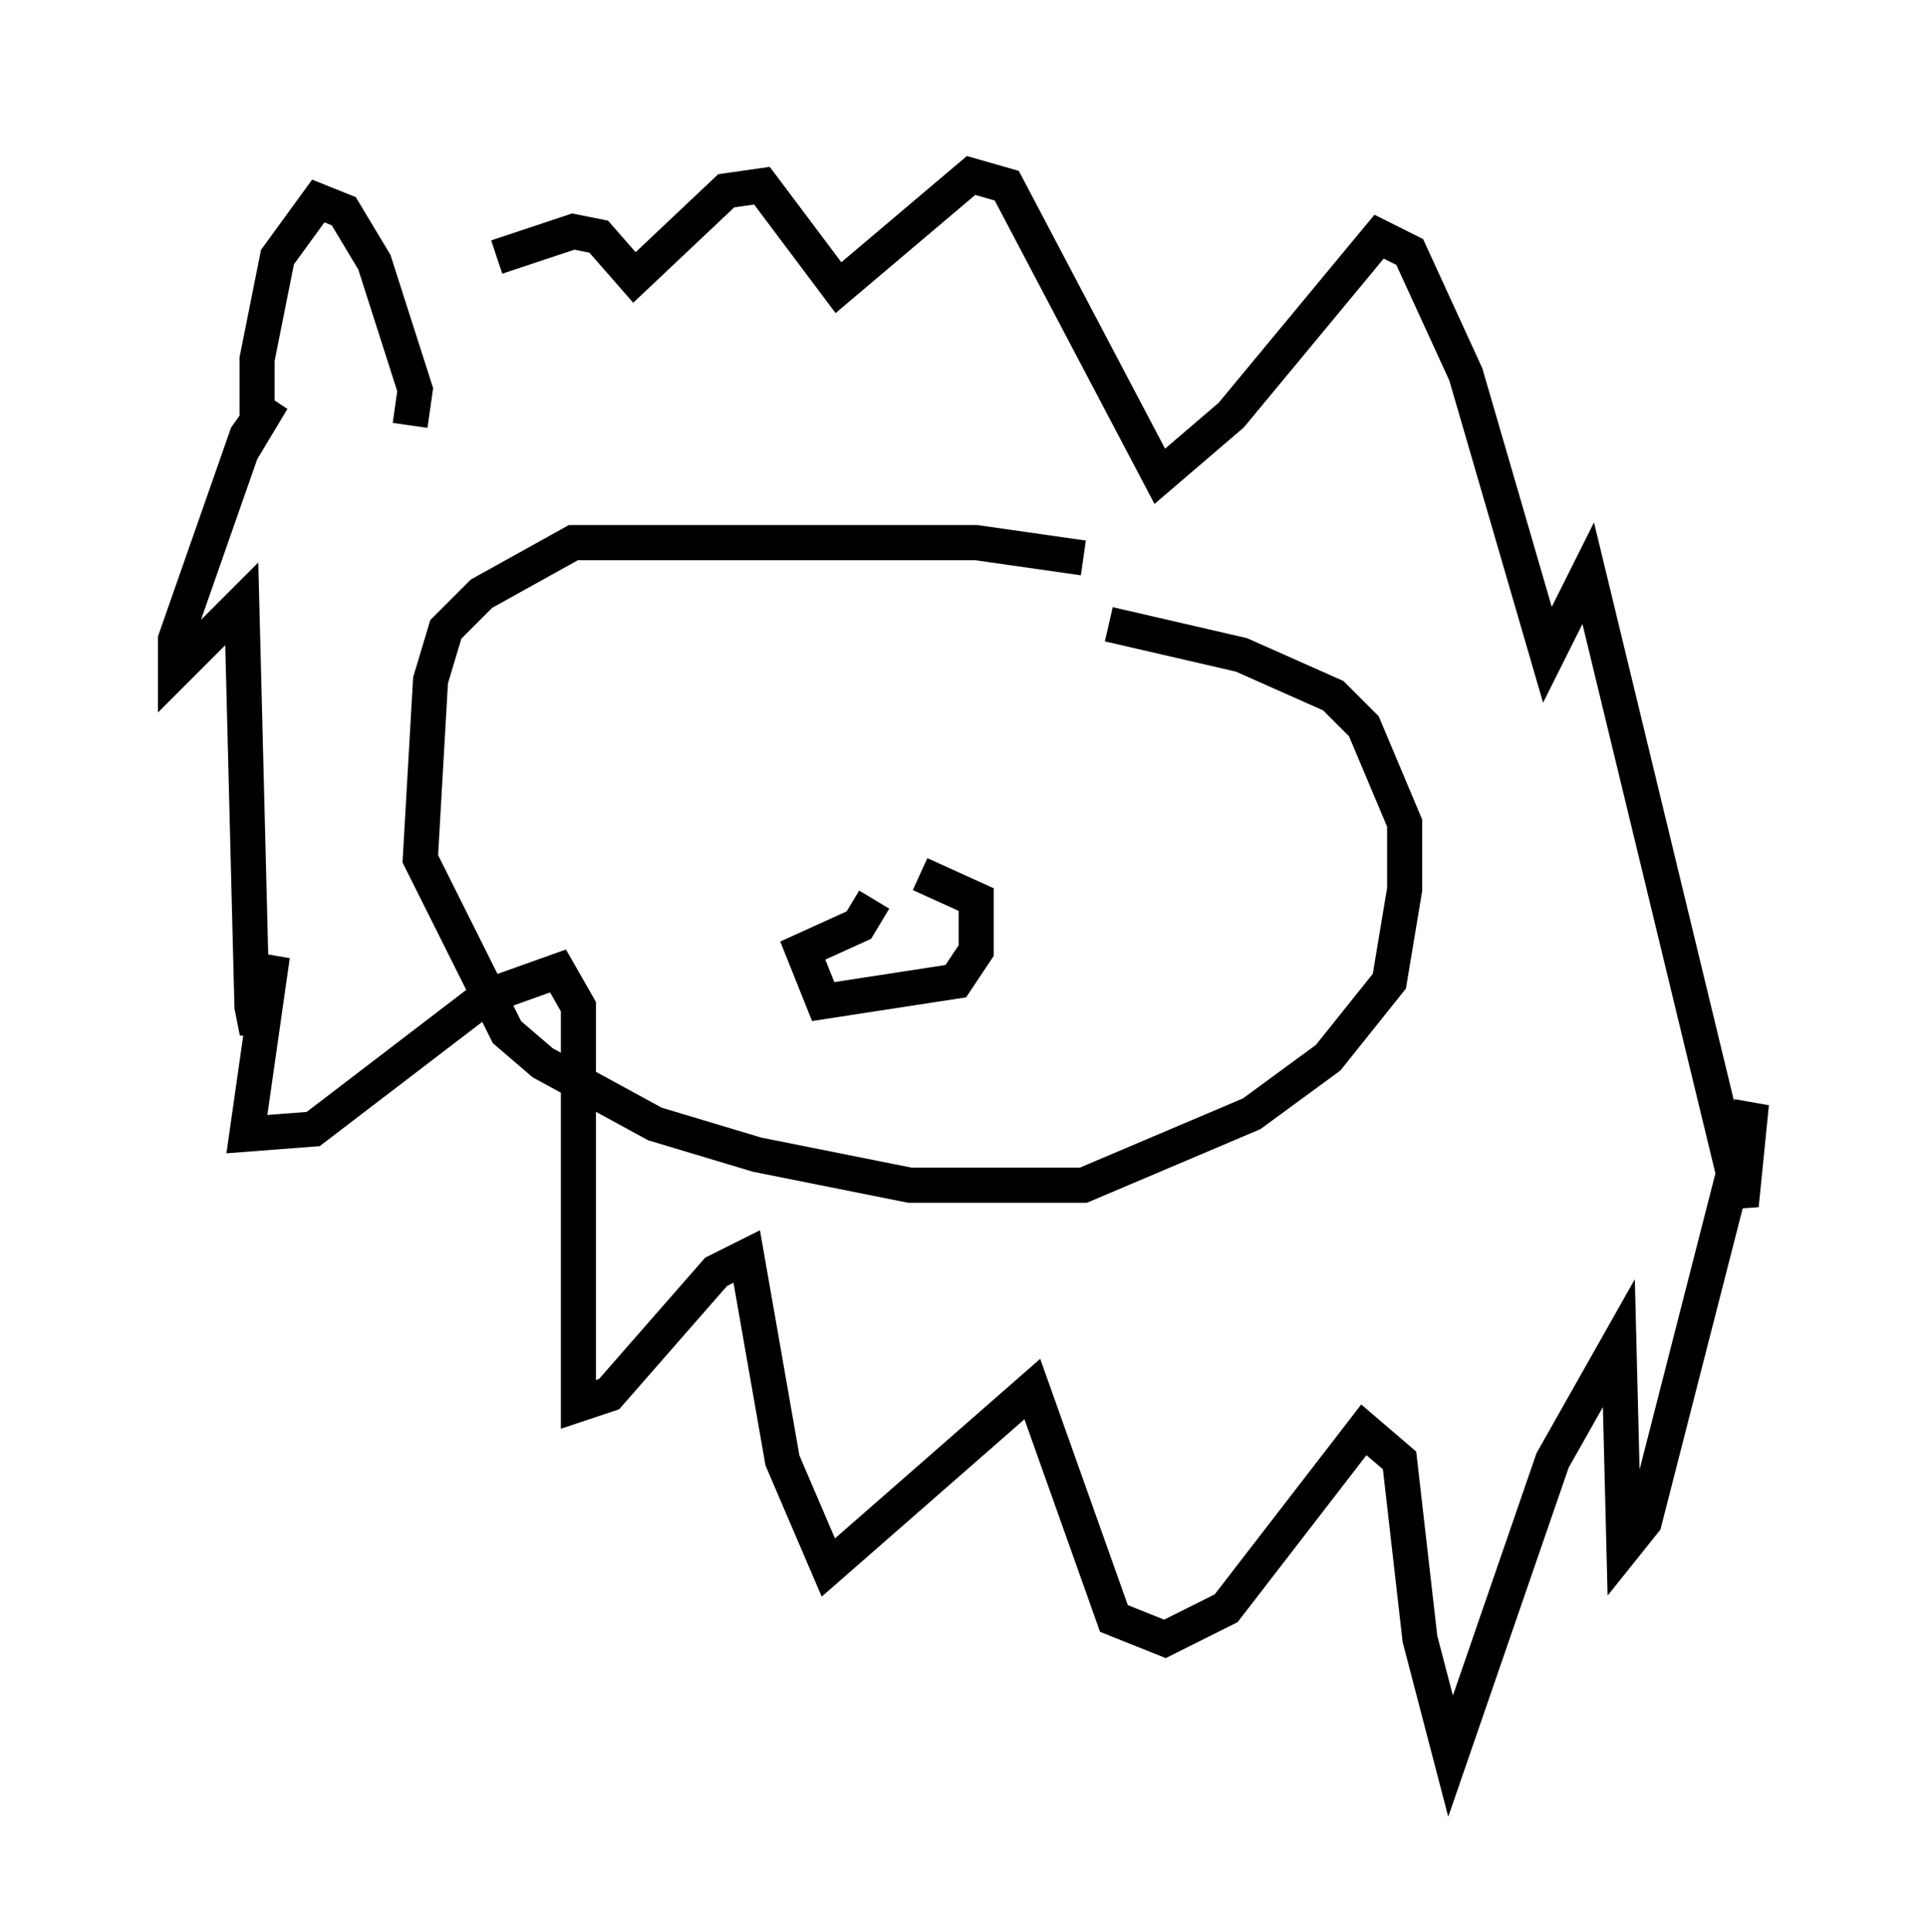 <?xml version="1.0" encoding="utf-8" ?>
<svg baseProfile="full" height="55.028" version="1.1" width="54.883" xmlns="http://www.w3.org/2000/svg" xmlns:ev="http://www.w3.org/2001/xml-events" xmlns:xlink="http://www.w3.org/1999/xlink"><defs /><rect fill="white" height="55.028" width="54.883" x="0" y="0" /><path d="M34.486, 17.201 m-3.631, -1.307 l-3.05, -0.436 -11.475, 0.0 l-2.615, 1.453 -1.017, 1.017 l-0.436, 1.453 -0.291, 5.084 l2.469, 4.939 1.017, 0.872 l3.196, 1.743 2.905, 0.872 l4.358, 0.872 4.939, 0.0 l4.793, -2.034 2.179, -1.598 l1.743, -2.179 0.436, -2.615 l0.0, -1.888 -1.162, -2.76 l-0.872, -0.872 -2.615, -1.162 l-3.777, -0.872 m-6.682, 7.844 l-0.436, 0.726 -1.598, 0.726 l0.581, 1.453 3.777, -0.581 l0.581, -0.872 0.0, -1.453 l-1.598, -0.726 m-14.525, -12.782 l0.145, -1.017 -1.162, -3.631 l-0.872, -1.453 -0.726, -0.291 l-1.162, 1.598 -0.581, 2.905 l0.0, 1.888 0.436, -0.726 l-0.726, 1.017 -2.034, 5.81 l0.0, 0.872 1.888, -1.888 l0.291, 11.475 0.145, 0.726 l0.436, -2.179 -0.726, 5.084 l1.888, -0.145 4.939, -3.777 l2.034, -0.726 0.581, 1.017 l0.0, 11.33 0.872, -0.291 l3.05, -3.486 0.872, -0.436 l1.017, 5.81 1.307, 3.05 l5.81, -5.084 2.324, 6.536 l1.453, 0.581 1.743, -0.872 l3.922, -5.084 1.017, 0.872 l0.581, 5.084 0.872, 3.341 l2.905, -8.425 1.888, -3.341 l0.145, 5.81 0.581, -0.726 l3.05, -11.911 -0.291, 2.905 l-4.358, -18.011 -1.162, 2.324 l-2.324, -7.989 -1.598, -3.486 l-0.872, -0.436 -4.212, 5.084 l-2.034, 1.743 -4.358, -8.279 l-1.017, -0.291 -3.777, 3.196 l-2.179, -2.905 -1.017, 0.145 l-2.615, 2.469 -1.017, -1.162 l-0.726, -0.145 -2.179, 0.726 " fill="none" stroke="black" stroke-width="1" /></svg>